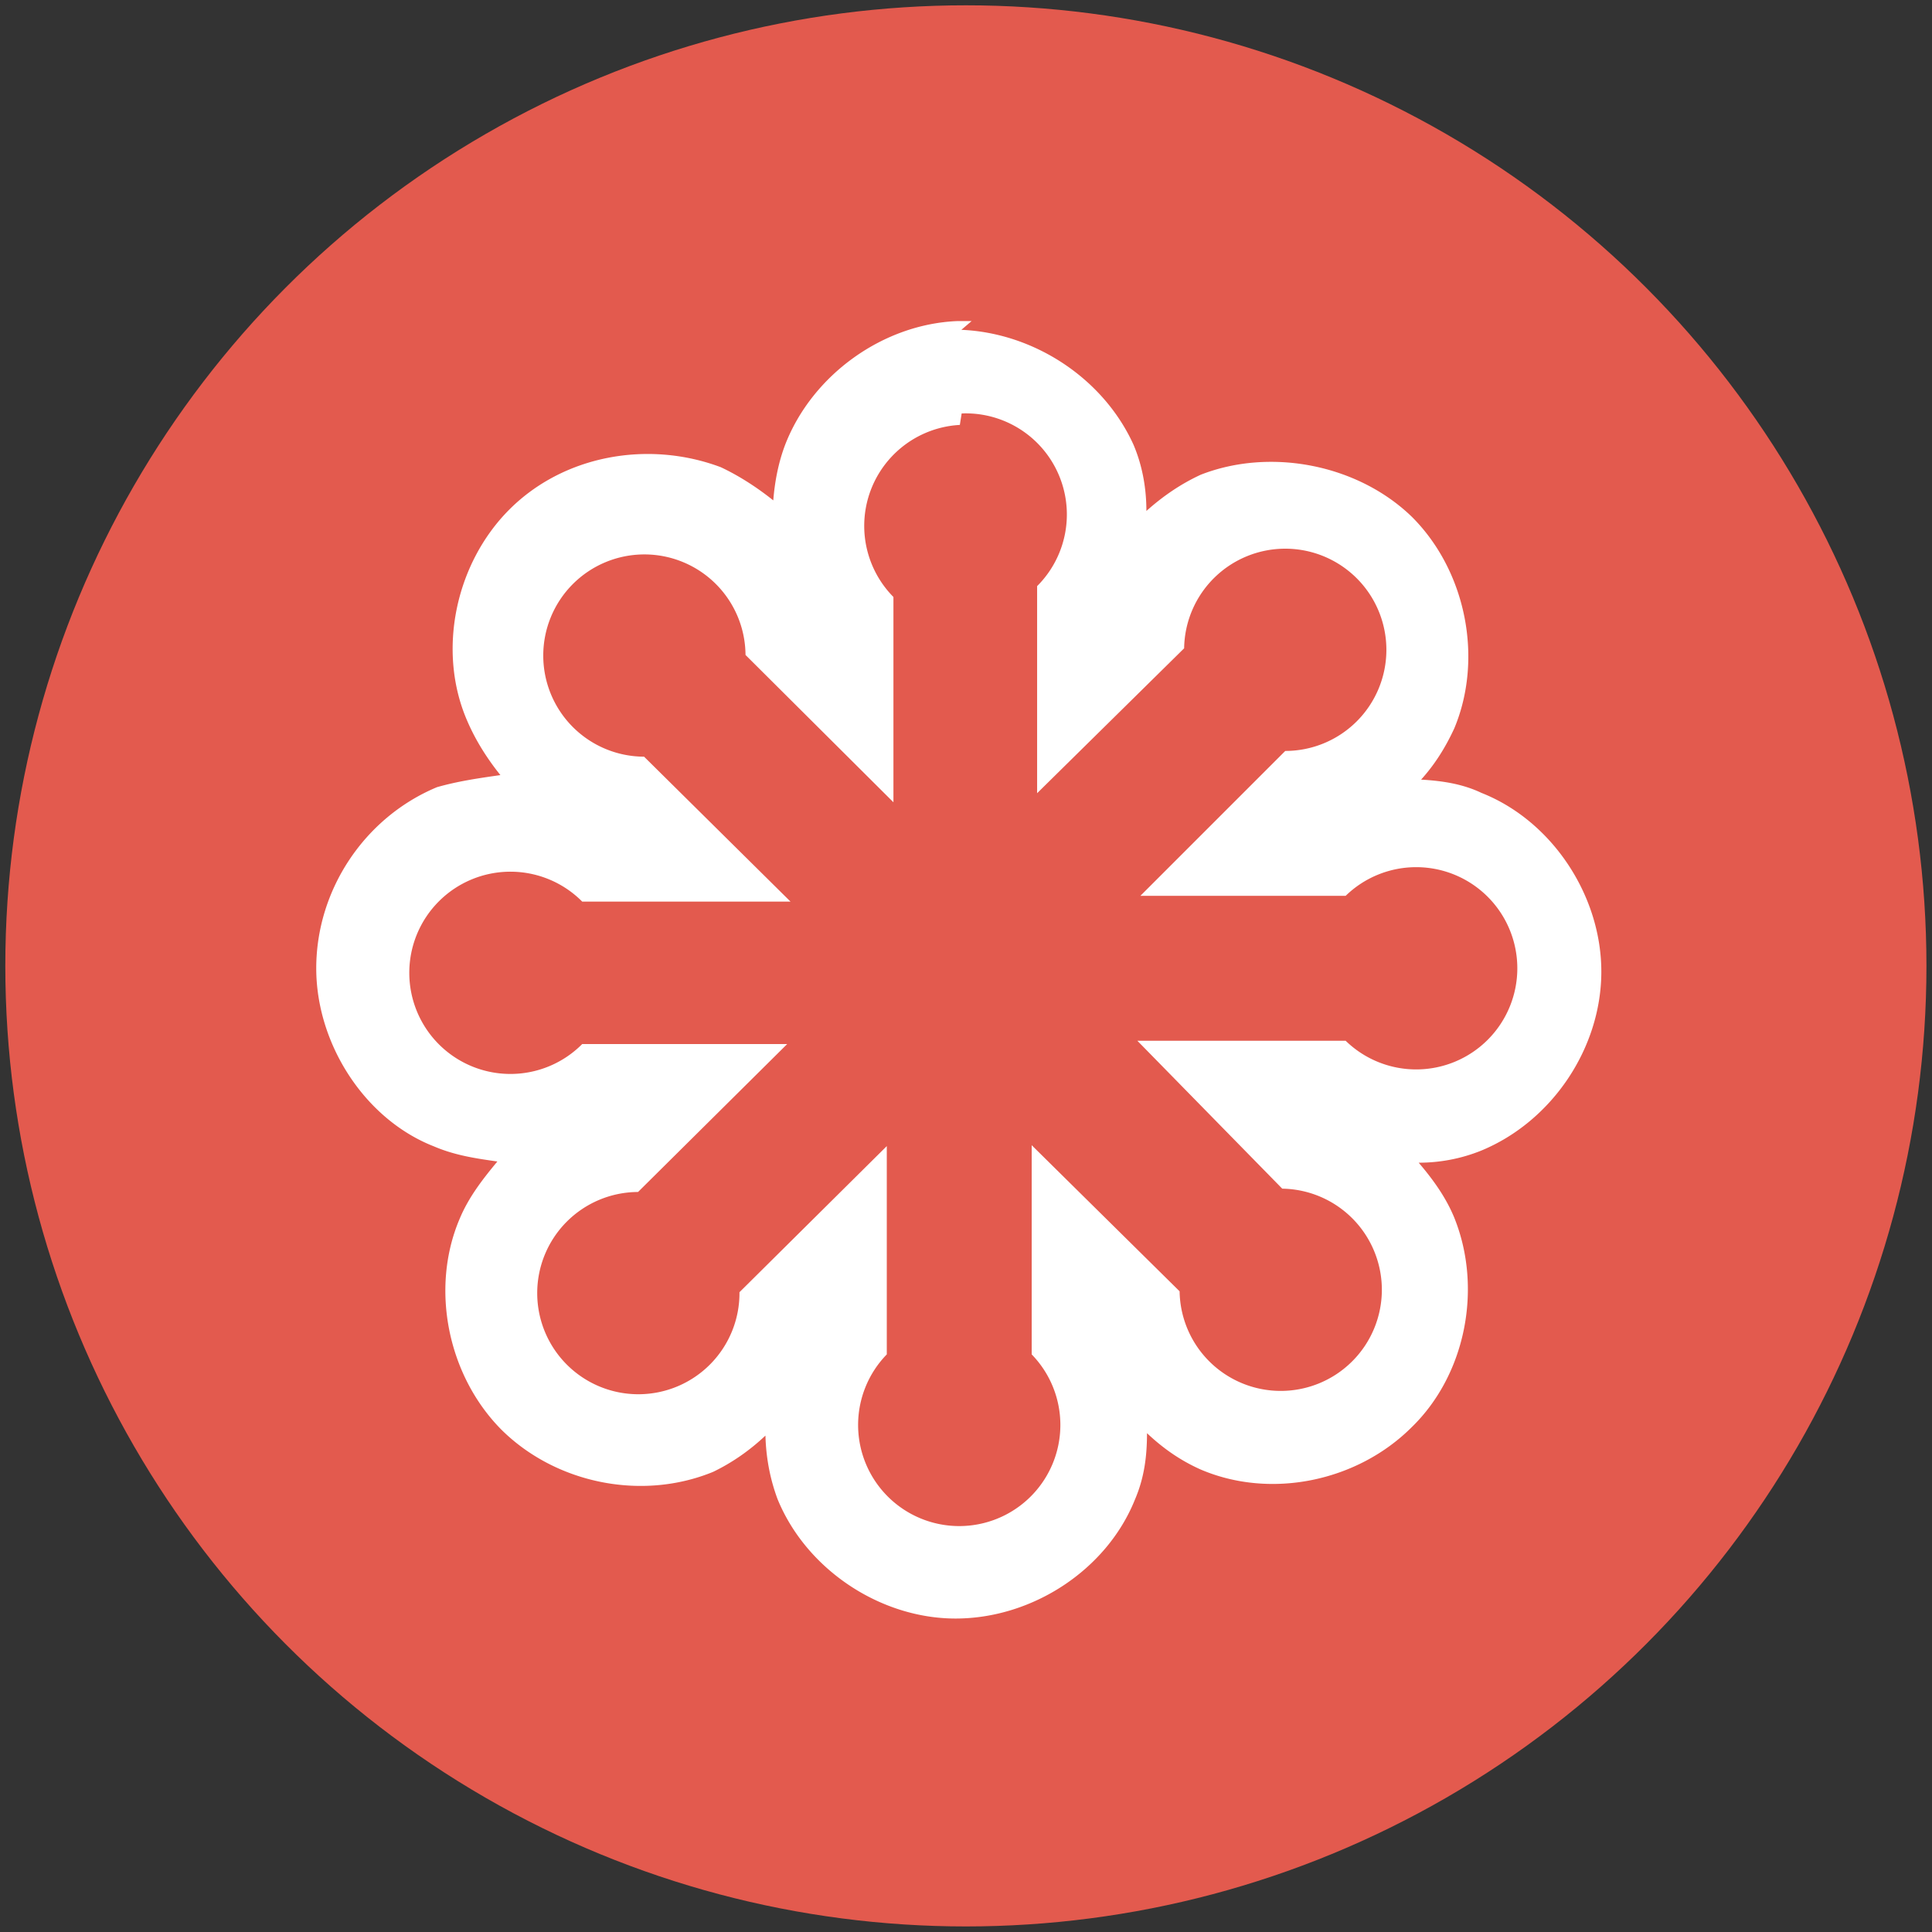 <svg xmlns="http://www.w3.org/2000/svg" viewBox="0 0 64 64">
  <rect x="0" y="0" width="64" height="64" fill="#333333" stroke="none"/>
  <g transform="translate(-225.714 -116.934)">
    <circle cx="257.71" cy="148.93" r="31.82" fill="#e35a4e" fill-rule="evenodd" style="text-decoration-line:none;text-decoration-style:solid;text-decoration-color:#000000;isolation:auto;mix-blend-mode:normal" color="#000" overflow="visible" solid-color="#000000"/>
    <path fill="#fff" d="M257.9 127.57h-.47c-2.47.1-4.8 1.78-5.7 4.08-.23.6-.35 1.23-.4 1.86-.5-.4-1.1-.8-1.74-1.1-2.4-.9-5.2-.4-7 1.4-1.8 1.8-2.4 4.7-1.4 7 .3.7.7 1.3 1.1 1.8-.7.1-1.4.2-2.1.4-2.4 1-4 3.4-4 6 0 2.5 1.6 5 3.9 5.9.7.3 1.4.4 2.1.5-.5.6-.96 1.2-1.25 1.9-.98 2.3-.4 5.2 1.4 7 1.8 1.77 4.64 2.35 7 1.38.62-.3 1.2-.7 1.73-1.2.02.7.14 1.4.4 2.1.95 2.33 3.4 3.96 5.9 3.96 2.53 0 5-1.6 5.94-3.94.3-.7.4-1.4.4-2.2.53.5 1.1.9 1.77 1.2 2.33 1 5.2.4 7-1.4 1.8-1.75 2.35-4.63 1.4-6.96-.28-.67-.7-1.25-1.17-1.8.7 0 1.4-.13 2.07-.4 2.35-.97 3.98-3.4 3.98-5.93s-1.64-5-3.97-5.92c-.63-.3-1.3-.4-2-.44.45-.5.8-1.05 1.1-1.7.96-2.3.4-5.2-1.4-7-1.8-1.75-4.7-2.3-7-1.4-.65.3-1.24.7-1.8 1.2 0-.74-.13-1.5-.43-2.2-1-2.2-3.3-3.7-5.7-3.8zm-.33 3.06a3.35 3.35 0 0 1 2.5 5.72v6.86l4.87-4.8a3.35 3.35 0 1 1 3.35 3.4l-4.8 4.8h6.8a3.35 3.35 0 1 1 0 4.8h-6.9l4.8 4.9a3.35 3.35 0 1 1-3.4 3.4l-4.9-4.84v6.93a3.35 3.35 0 1 1-4.8 0v-6.9l-4.88 4.84a3.35 3.35 0 1 1-3.36-3.32l4.94-4.9H245a3.35 3.35 0 1 1 0-4.72h6.9l-4.85-4.8a3.35 3.35 0 1 1 3.36-3.37l4.9 4.88v-6.8a3.35 3.35 0 0 1 2.2-5.7z" image-rendering="optimizeQuality" shape-rendering="geometricPrecision" text-rendering="geometricPrecision"/>
  </g>
</svg>
